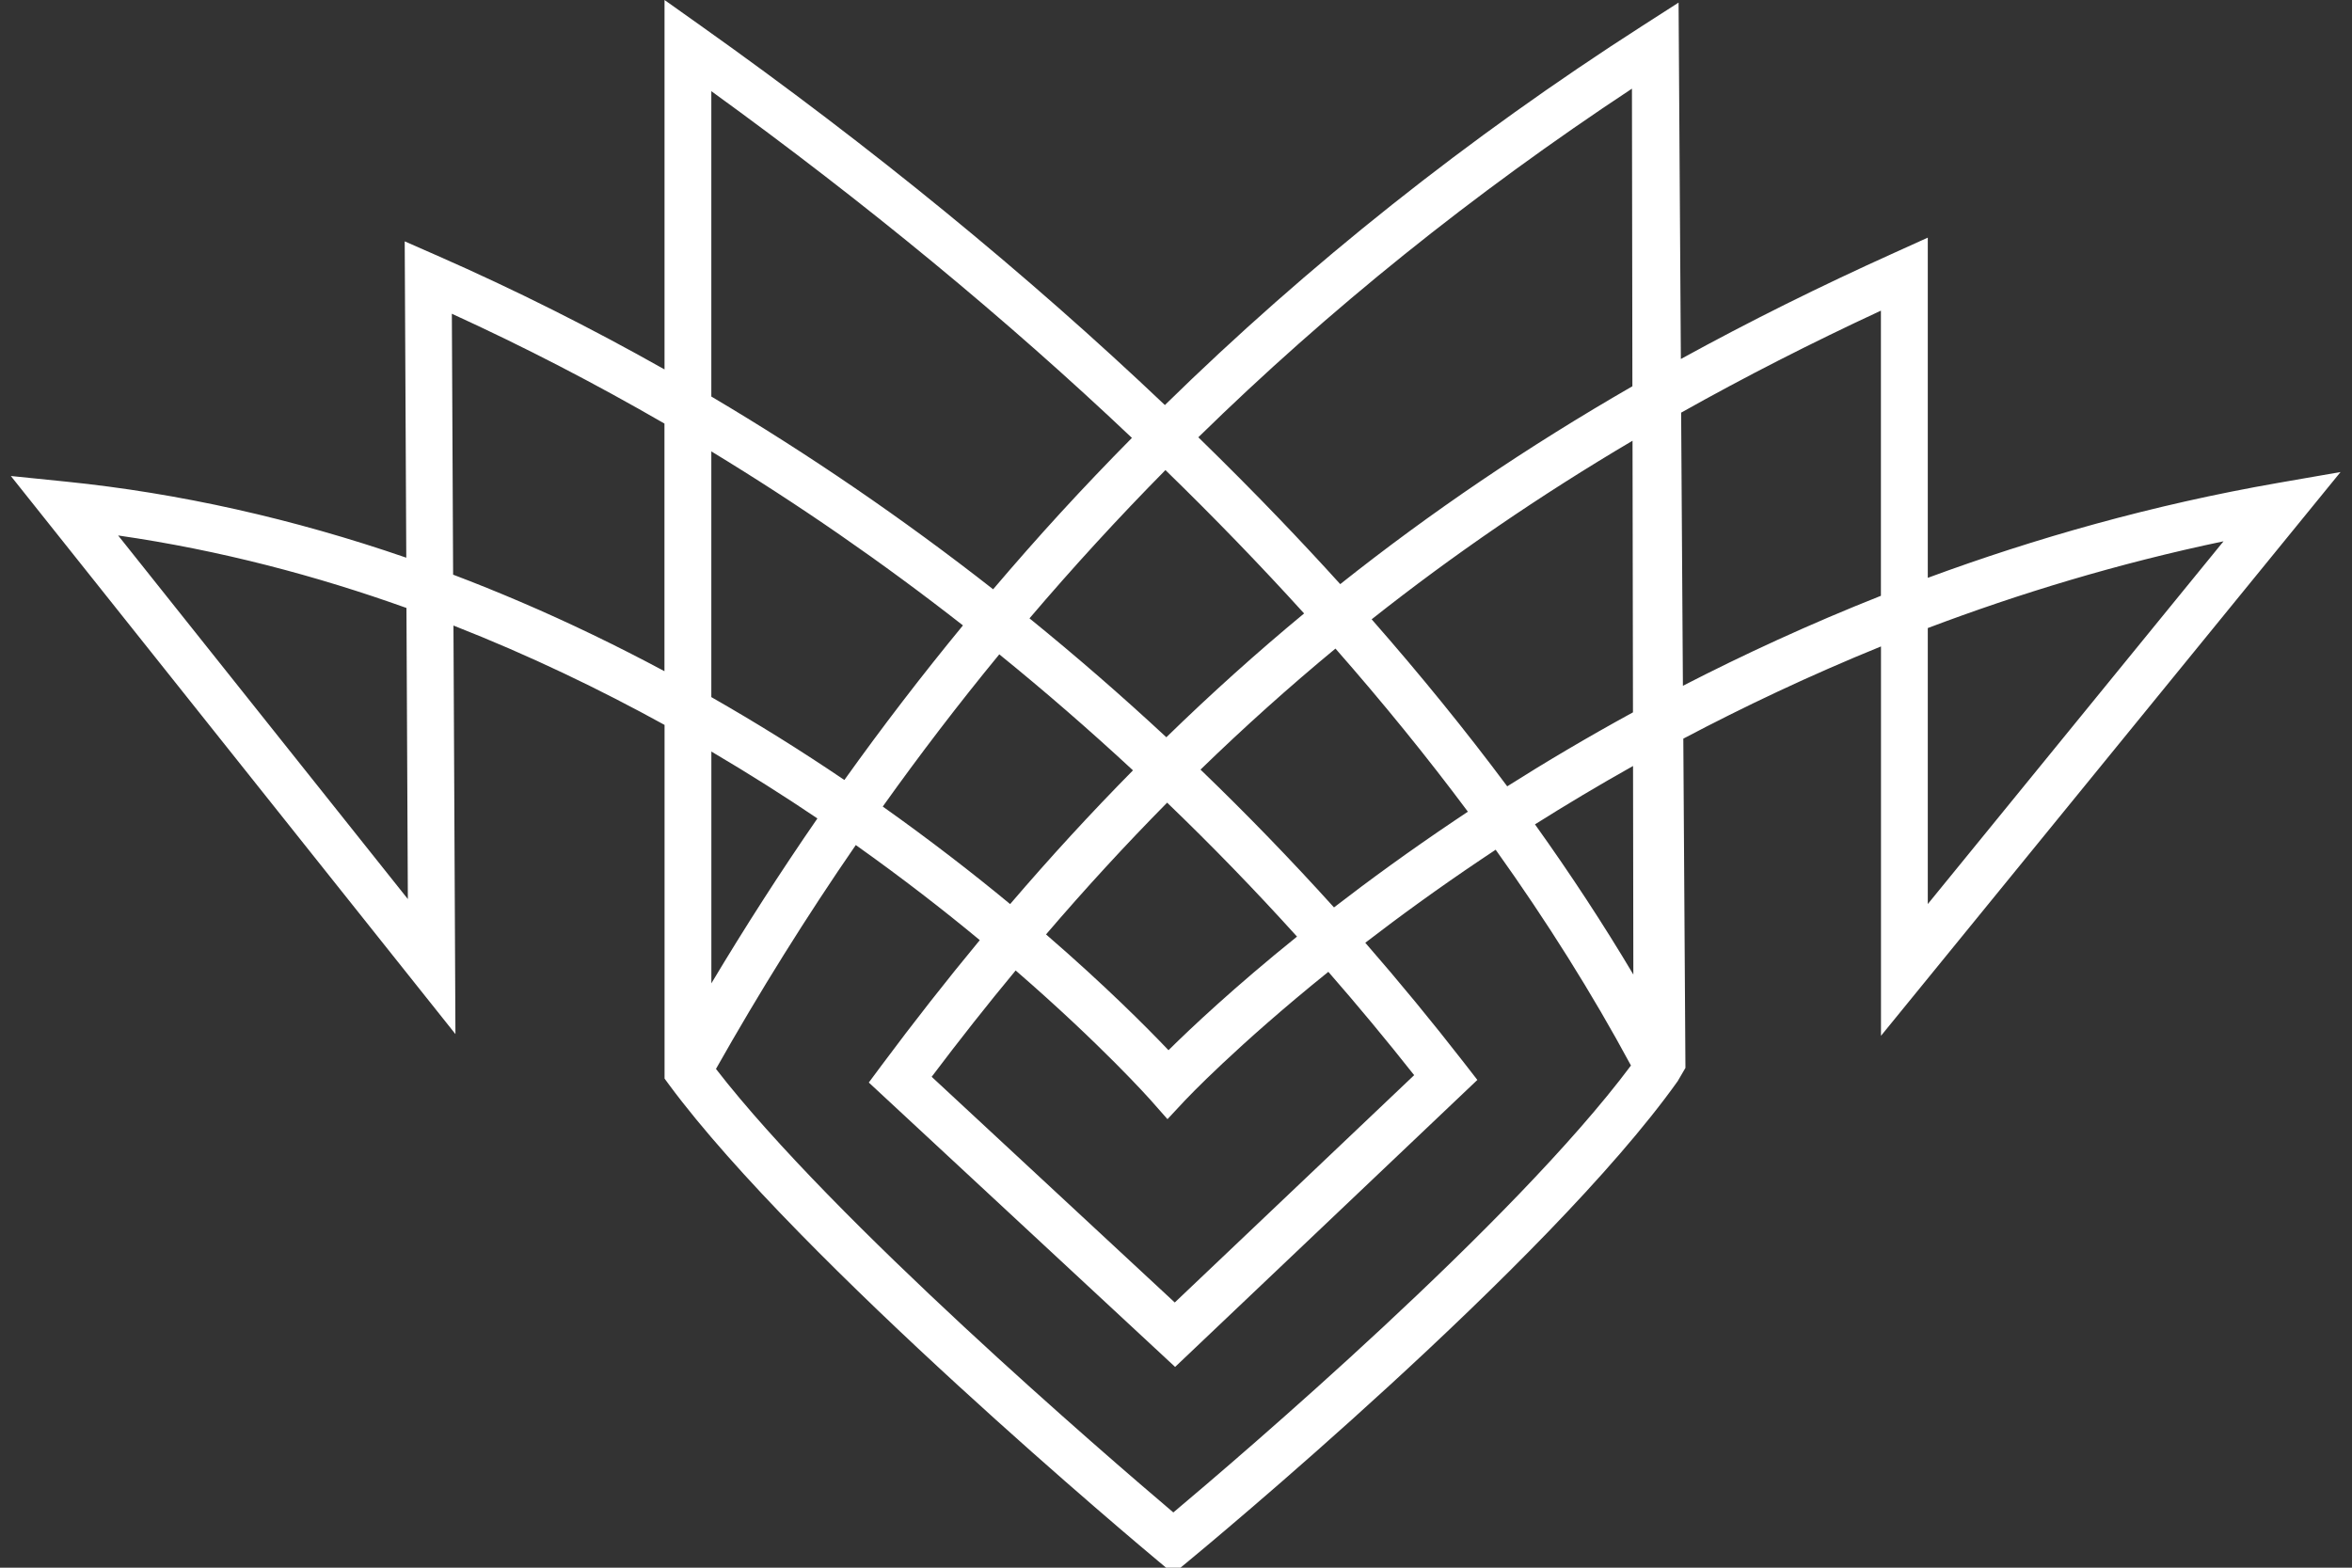 <svg width="69" height="46" viewBox="0 0 69 46" fill="none" xmlns="http://www.w3.org/2000/svg">
<rect x="0" y="0" width="69" height="46" fill="#333333" stroke="none"/>
<path d="M68.664 13.851L66.846 14.167C63.14 14.812 59.693 15.797 56.555 16.955V6.973L55.587 7.411C53.386 8.403 51.3 9.441 49.311 10.534L49.244 0.076L48.191 0.752C43.067 4.039 38.37 7.774 34.174 11.885C30.134 8.048 25.58 4.321 20.579 0.77L19.495 0V10.84C17.329 9.617 15.108 8.503 12.841 7.507L11.873 7.082L11.919 16.364C8.6 15.219 5.259 14.471 1.948 14.133L0.318 13.967L13.361 30.343L13.303 18.355C15.545 19.234 17.619 20.237 19.496 21.271V31.648L19.631 31.832C23.466 37.018 33.555 45.454 33.982 45.81L34.419 46.175L34.858 45.813C35.285 45.46 45.381 37.111 49.219 31.723L49.445 31.335L49.383 21.674C51.147 20.742 53.086 19.821 55.182 18.968V30.393L68.664 13.851ZM56.555 18.429C59.224 17.419 62.127 16.533 65.231 15.883L56.555 26.527V18.429ZM3.466 15.712C6.464 16.145 9.297 16.899 11.924 17.839L11.965 26.381L3.466 15.712ZM47.876 2.601L47.889 11.334C44.819 13.103 41.984 15.022 39.318 17.14C38.738 16.499 38.141 15.859 37.528 15.22C36.76 14.419 35.967 13.624 35.155 12.831C38.983 9.082 43.212 5.683 47.876 2.601ZM24.771 22.887C23.487 22.017 22.184 21.206 20.868 20.455V13.245C23.418 14.794 25.883 16.499 28.25 18.351C27.046 19.815 25.885 21.327 24.771 22.887ZM29.316 19.2C30.658 20.288 31.966 21.424 33.238 22.604C32.009 23.849 30.811 25.154 29.634 26.528C28.546 25.628 27.295 24.658 25.897 23.666C26.991 22.132 28.13 20.643 29.316 19.2ZM38.258 18C36.868 19.151 35.525 20.358 34.217 21.633C32.915 20.423 31.576 19.259 30.202 18.144C31.479 16.645 32.807 15.195 34.19 13.793C35.622 15.187 36.979 16.589 38.258 18ZM38.05 27.482C36.209 28.966 34.937 30.166 34.28 30.816C33.647 30.15 32.427 28.923 30.687 27.418C31.846 26.065 33.029 24.778 34.24 23.552C35.553 24.814 36.823 26.124 38.05 27.482ZM29.796 28.476C32.317 30.66 33.728 32.248 33.75 32.272L34.25 32.839L34.766 32.286C34.787 32.264 36.262 30.696 38.969 28.516C39.831 29.503 40.671 30.515 41.487 31.548L34.464 38.218L27.332 31.596C28.145 30.518 28.964 29.479 29.796 28.476ZM35.219 22.582C36.501 21.337 37.818 20.156 39.178 19.031C40.574 20.621 41.871 22.218 43.063 23.817C42.935 23.902 42.809 23.987 42.685 24.07C41.362 24.959 40.175 25.823 39.135 26.626C37.874 25.229 36.568 23.881 35.219 22.582ZM40.24 18.172C42.636 16.275 45.171 14.541 47.893 12.932L47.906 20.902C46.567 21.634 45.334 22.366 44.217 23.073C42.999 21.438 41.672 19.803 40.24 18.172ZM20.868 2.675C25.416 5.969 29.543 9.376 33.207 12.849C32.49 13.575 31.788 14.31 31.103 15.058C30.435 15.788 29.779 16.534 29.135 17.291C26.494 15.222 23.732 13.331 20.868 11.635V2.675ZM15.277 17.663C14.618 17.381 13.956 17.113 13.293 16.862L13.256 9.206C15.381 10.177 17.462 11.254 19.493 12.429V19.695C18.098 18.948 16.691 18.268 15.277 17.663ZM23.98 24.015C22.896 25.586 21.858 27.2 20.869 28.854V22.052C21.99 22.712 23.03 23.374 23.98 24.015ZM34.422 44.379C32.466 42.72 24.465 35.839 21.004 31.365C22.29 29.088 23.657 26.899 25.106 24.796C26.462 25.758 27.681 26.705 28.744 27.586C27.77 28.763 26.809 29.988 25.858 31.266L25.488 31.764L34.474 40.109L43.341 31.688L42.957 31.193C42.02 29.987 41.052 28.81 40.053 27.663C41.055 26.892 42.191 26.065 43.45 25.219C43.59 25.124 43.733 25.029 43.878 24.933C45.385 27.043 46.712 29.157 47.847 31.265C44.401 35.885 36.383 42.731 34.422 44.379ZM47.917 28.596C47.046 27.13 46.083 25.661 45.031 24.189C45.918 23.63 46.878 23.054 47.908 22.476L47.917 28.596ZM49.371 20.123L49.319 12.108C51.181 11.062 53.129 10.067 55.18 9.115V17.482C53.09 18.31 51.148 19.208 49.371 20.123Z" fill="#fff"/>
</svg>
